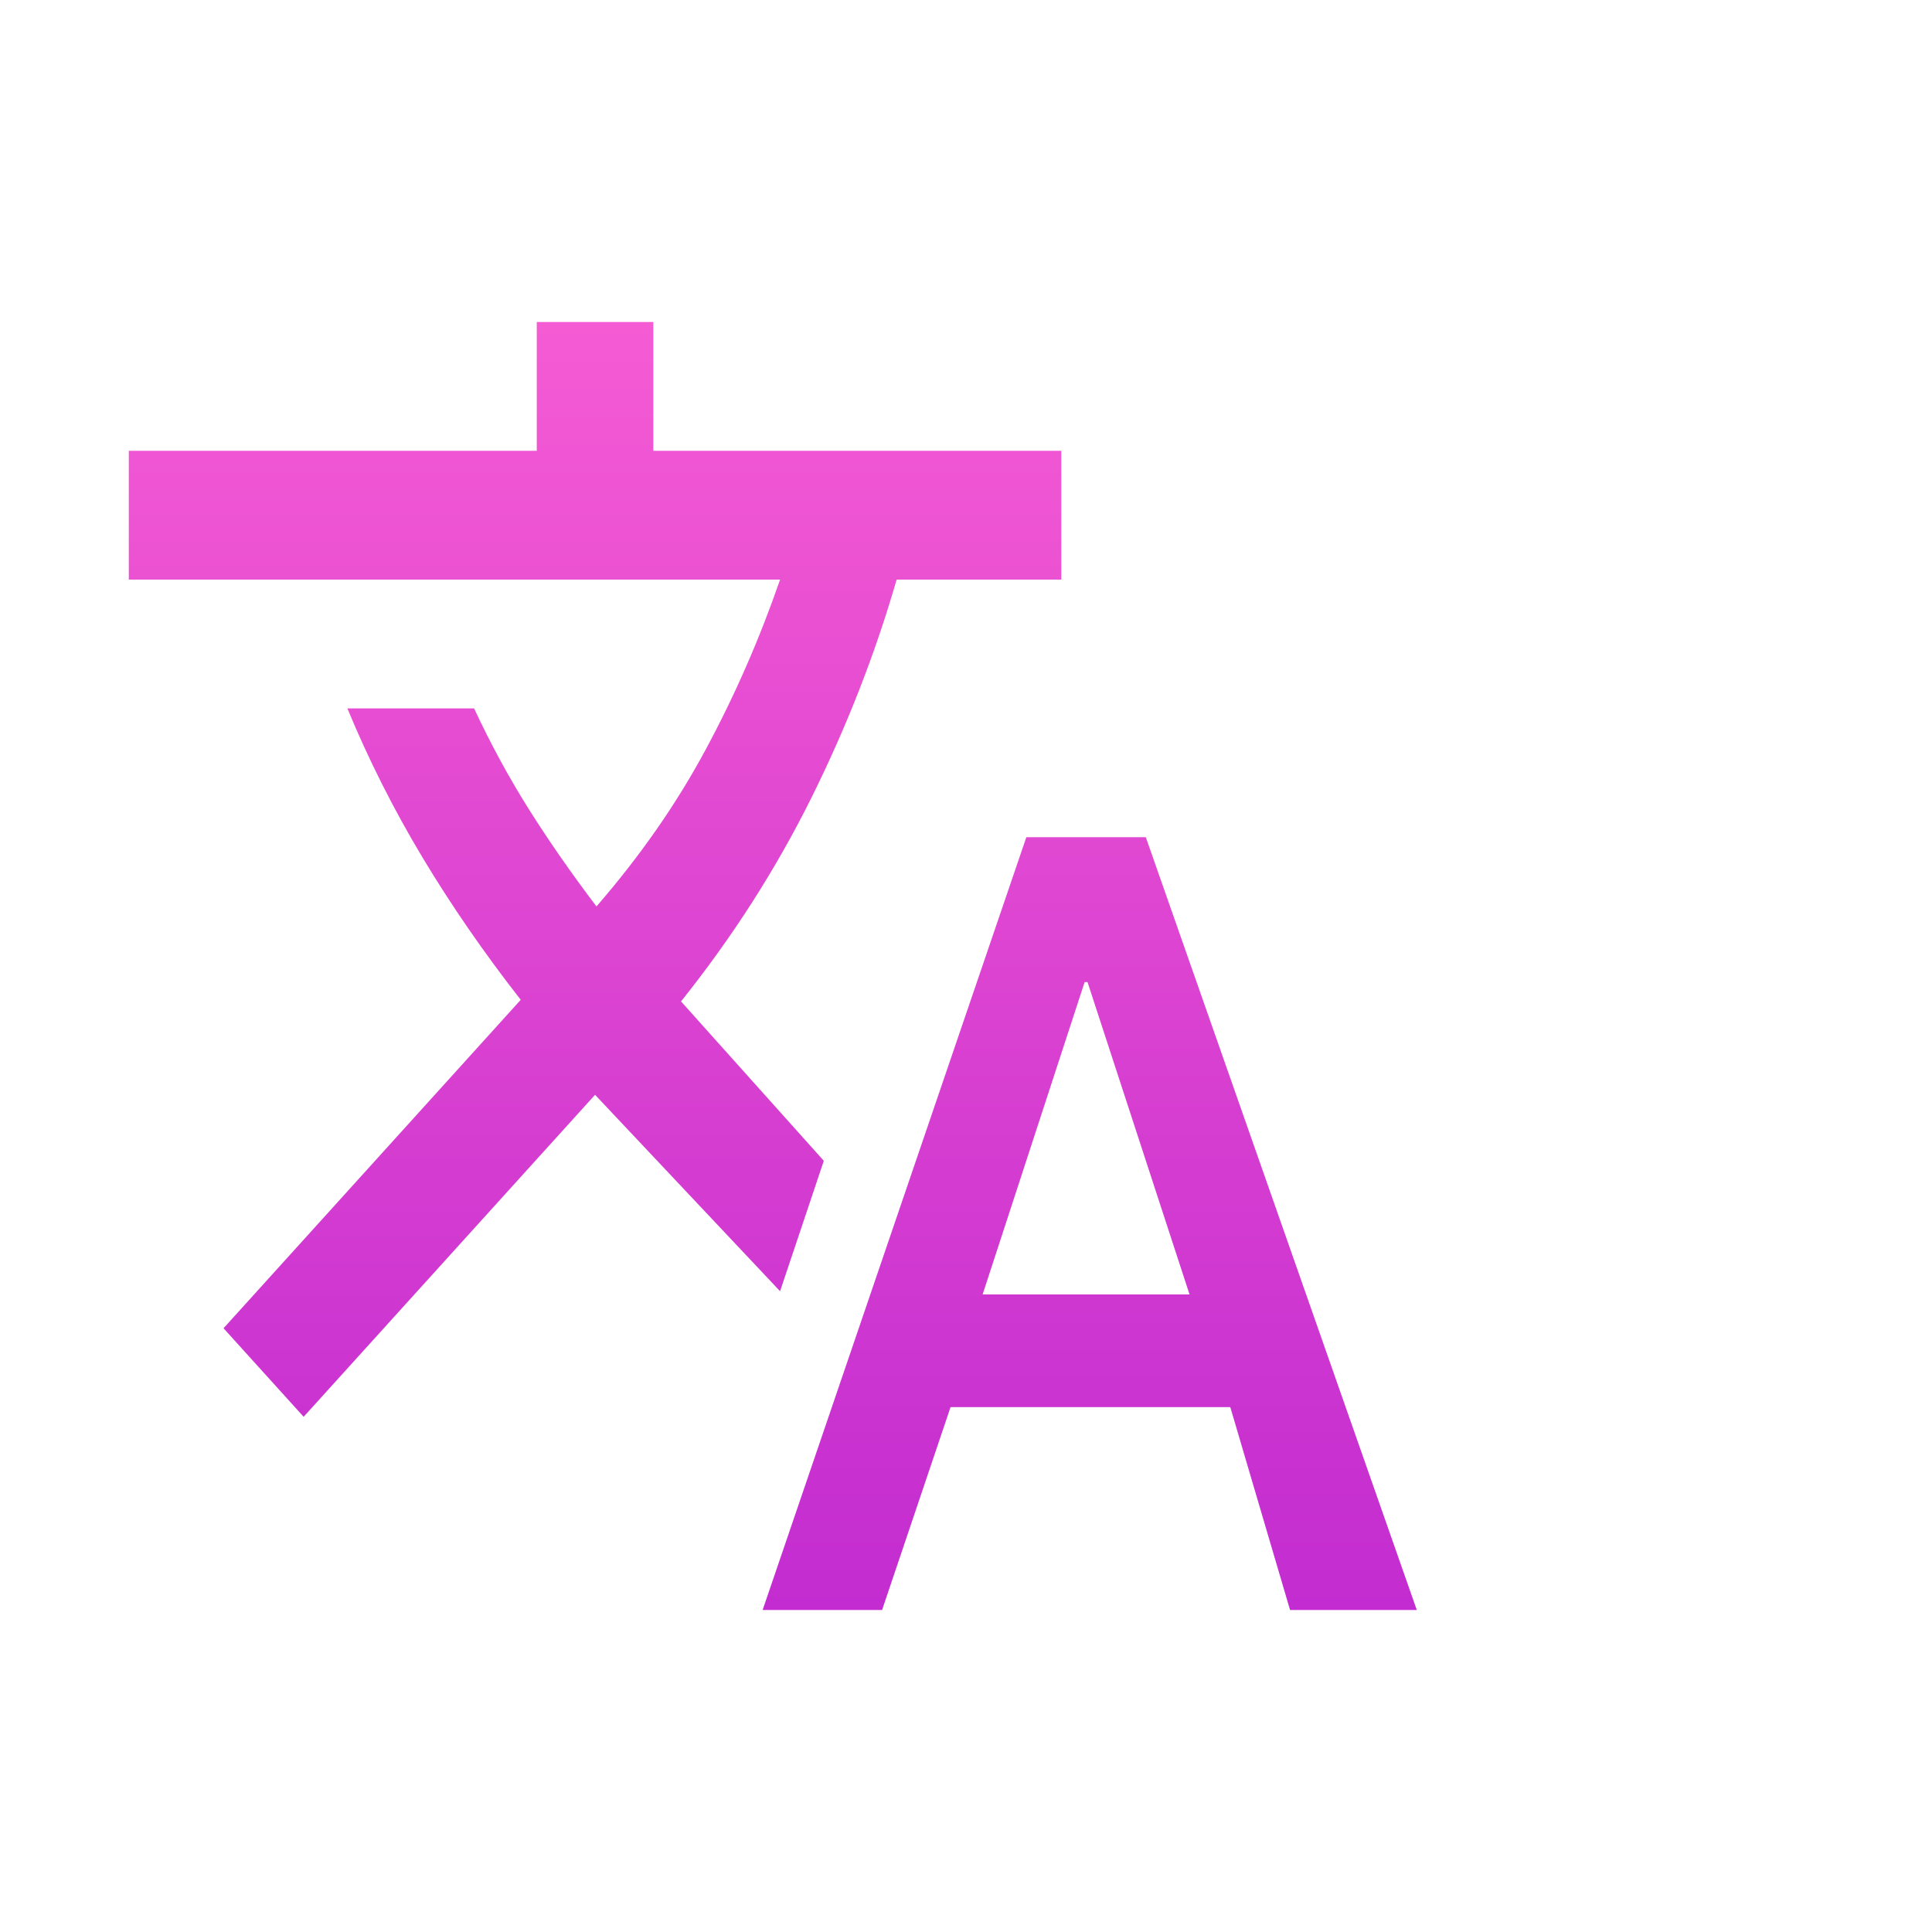 <svg width="30" height="30" viewBox="0 0 30 30" fill="none" xmlns="http://www.w3.org/2000/svg">
<path d="M11.842 25L15.937 13H17.792L22 25H20.032L19.104 21.85H14.76L13.697 25H11.842ZM15.258 20.1H18.471L16.887 15.25H16.842L15.258 20.1ZM4.715 22L3.471 20.625L8.086 15.525C7.513 14.792 7.004 14.054 6.559 13.312C6.114 12.571 5.725 11.8 5.394 11H7.362C7.618 11.55 7.901 12.071 8.21 12.562C8.52 13.054 8.87 13.558 9.262 14.075C9.941 13.292 10.507 12.479 10.959 11.637C11.412 10.796 11.796 9.917 12.113 9H2V7H8.335V5H10.145V7H16.48V9H13.923C13.591 10.15 13.15 11.279 12.6 12.387C12.049 13.496 11.374 14.55 10.575 15.55L12.792 18.025L12.113 20.05L9.24 17L4.715 22Z" fill="url(#paint0_linear_4_173)"/>
<defs>
<linearGradient id="paint0_linear_4_173" x1="12" y1="5" x2="12" y2="25" gradientUnits="userSpaceOnUse">
<stop stop-color="#F55BD3"/>
<stop offset="1" stop-color="#C32CD0"/>
</linearGradient>
</defs>
</svg>

